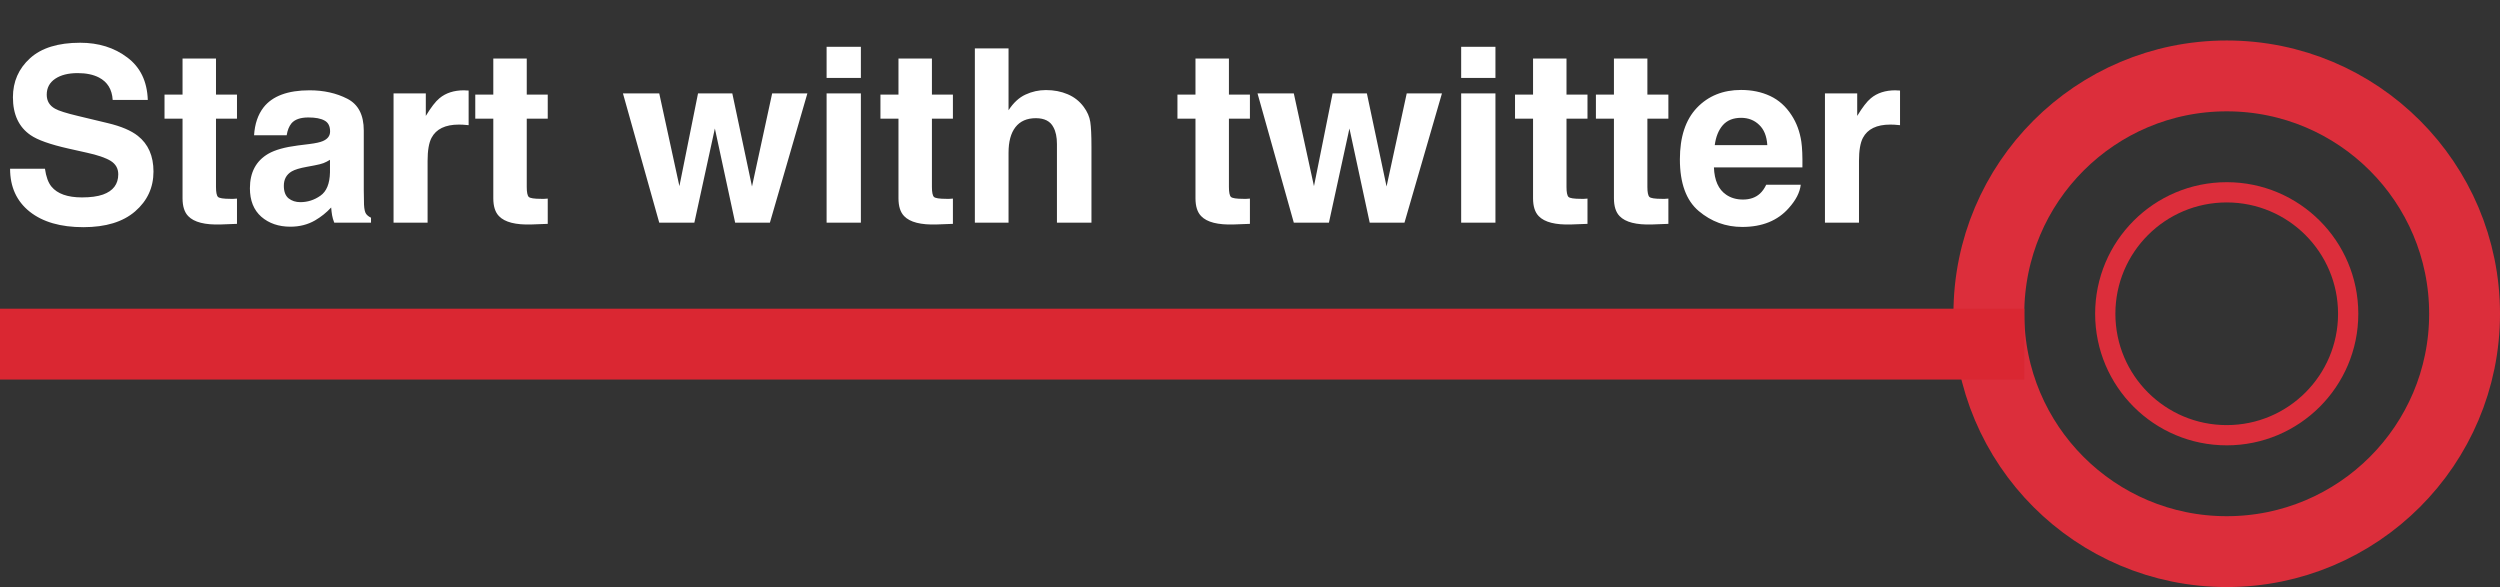 <svg width="247" height="58" viewBox="0 0 247 58" fill="none" xmlns="http://www.w3.org/2000/svg">
<rect x="0" y="0" width="247" height="58" fill="#333333" stroke="none"/>
<circle r="23.5" transform="matrix(-1 0 0 1 220 31)" stroke="#DC2E3B" stroke-width="7"/>
<path d="M200 34L-7.45058e-06 34" stroke="#DA2732" stroke-width="7"/>
<circle r="12" transform="matrix(-1 0 0 1 220 31)" stroke="#DC2E3B" stroke-width="2"/>
<path d="M4.441 16.668C4.551 17.457 4.766 18.047 5.086 18.438C5.672 19.148 6.676 19.504 8.098 19.504C8.949 19.504 9.641 19.41 10.172 19.223C11.18 18.863 11.684 18.195 11.684 17.219C11.684 16.648 11.434 16.207 10.934 15.895C10.434 15.59 9.648 15.32 8.578 15.086L6.75 14.676C4.953 14.27 3.711 13.828 3.023 13.352C1.859 12.555 1.277 11.309 1.277 9.613C1.277 8.066 1.84 6.781 2.965 5.758C4.09 4.734 5.742 4.223 7.922 4.223C9.742 4.223 11.293 4.707 12.574 5.676C13.863 6.637 14.539 8.035 14.602 9.871H11.133C11.07 8.832 10.617 8.094 9.773 7.656C9.211 7.367 8.512 7.223 7.676 7.223C6.746 7.223 6.004 7.41 5.449 7.785C4.895 8.16 4.617 8.684 4.617 9.355C4.617 9.973 4.891 10.434 5.438 10.738C5.789 10.941 6.539 11.18 7.688 11.453L10.664 12.168C11.969 12.48 12.953 12.898 13.617 13.422C14.648 14.234 15.164 15.41 15.164 16.949C15.164 18.527 14.559 19.84 13.348 20.887C12.145 21.926 10.441 22.445 8.238 22.445C5.988 22.445 4.219 21.934 2.93 20.91C1.641 19.879 0.996 18.465 0.996 16.668H4.441ZM16.254 11.723V9.344H18.035V5.781H21.34V9.344H23.414V11.723H21.34V18.473C21.34 18.996 21.406 19.324 21.539 19.457C21.672 19.582 22.078 19.645 22.758 19.645C22.859 19.645 22.965 19.645 23.074 19.645C23.191 19.637 23.305 19.629 23.414 19.621V22.117L21.832 22.176C20.254 22.23 19.176 21.957 18.598 21.355C18.223 20.973 18.035 20.383 18.035 19.586V11.723H16.254ZM32.602 15.789C32.391 15.922 32.176 16.031 31.957 16.117C31.746 16.195 31.453 16.27 31.078 16.34L30.328 16.48C29.625 16.605 29.121 16.758 28.816 16.938C28.301 17.242 28.043 17.715 28.043 18.355C28.043 18.926 28.199 19.34 28.512 19.598C28.832 19.848 29.219 19.973 29.672 19.973C30.391 19.973 31.051 19.762 31.652 19.34C32.262 18.918 32.578 18.148 32.602 17.031V15.789ZM30.574 14.23C31.191 14.152 31.633 14.055 31.898 13.938C32.375 13.734 32.613 13.418 32.613 12.988C32.613 12.465 32.43 12.105 32.062 11.91C31.703 11.707 31.172 11.605 30.469 11.605C29.68 11.605 29.121 11.801 28.793 12.191C28.559 12.48 28.402 12.871 28.324 13.363H25.102C25.172 12.246 25.484 11.328 26.039 10.609C26.922 9.484 28.438 8.922 30.586 8.922C31.984 8.922 33.227 9.199 34.312 9.754C35.398 10.309 35.941 11.355 35.941 12.895V18.754C35.941 19.16 35.949 19.652 35.965 20.23C35.988 20.668 36.055 20.965 36.164 21.121C36.273 21.277 36.438 21.406 36.656 21.508V22H33.023C32.922 21.742 32.852 21.5 32.812 21.273C32.773 21.047 32.742 20.789 32.719 20.5C32.258 21 31.727 21.426 31.125 21.777C30.406 22.191 29.594 22.398 28.688 22.398C27.531 22.398 26.574 22.07 25.816 21.414C25.066 20.75 24.691 19.812 24.691 18.602C24.691 17.031 25.297 15.895 26.508 15.191C27.172 14.809 28.148 14.535 29.438 14.371L30.574 14.23ZM45.855 8.922C45.918 8.922 45.969 8.926 46.008 8.934C46.055 8.934 46.152 8.938 46.301 8.945V12.367C46.09 12.344 45.902 12.328 45.738 12.32C45.574 12.312 45.441 12.309 45.34 12.309C43.996 12.309 43.094 12.746 42.633 13.621C42.375 14.113 42.246 14.871 42.246 15.895V22H38.883V9.227H42.07V11.453C42.586 10.602 43.035 10.02 43.418 9.707C44.043 9.184 44.855 8.922 45.855 8.922ZM46.957 11.723V9.344H48.738V5.781H52.043V9.344H54.117V11.723H52.043V18.473C52.043 18.996 52.109 19.324 52.242 19.457C52.375 19.582 52.781 19.645 53.461 19.645C53.562 19.645 53.668 19.645 53.777 19.645C53.895 19.637 54.008 19.629 54.117 19.621V22.117L52.535 22.176C50.957 22.23 49.879 21.957 49.301 21.355C48.926 20.973 48.738 20.383 48.738 19.586V11.723H46.957ZM68.965 9.227H72.352L74.297 18.426L76.289 9.227H79.769L76.066 22H72.633L70.629 12.695L68.602 22H65.133L61.547 9.227H65.133L67.125 18.391L68.965 9.227ZM85.055 7.703H81.668V4.621H85.055V7.703ZM81.668 9.227H85.055V22H81.668V9.227ZM86.988 11.723V9.344H88.769V5.781H92.074V9.344H94.148V11.723H92.074V18.473C92.074 18.996 92.141 19.324 92.273 19.457C92.406 19.582 92.812 19.645 93.492 19.645C93.594 19.645 93.699 19.645 93.809 19.645C93.926 19.637 94.039 19.629 94.148 19.621V22.117L92.566 22.176C90.988 22.23 89.91 21.957 89.332 21.355C88.957 20.973 88.769 20.383 88.769 19.586V11.723H86.988ZM103.336 8.898C104.125 8.898 104.84 9.035 105.48 9.309C106.129 9.582 106.66 10 107.074 10.562C107.426 11.039 107.641 11.531 107.719 12.039C107.797 12.539 107.836 13.359 107.836 14.5V22H104.426V14.23C104.426 13.543 104.309 12.988 104.074 12.566C103.77 11.973 103.191 11.676 102.34 11.676C101.457 11.676 100.785 11.973 100.324 12.566C99.871 13.152 99.644 13.992 99.644 15.086V22H96.316V4.785H99.644V10.891C100.129 10.148 100.688 9.633 101.32 9.344C101.961 9.047 102.633 8.898 103.336 8.898ZM116.332 11.723V9.344H118.113V5.781H121.418V9.344H123.492V11.723H121.418V18.473C121.418 18.996 121.484 19.324 121.617 19.457C121.75 19.582 122.156 19.645 122.836 19.645C122.938 19.645 123.043 19.645 123.152 19.645C123.27 19.637 123.383 19.629 123.492 19.621V22.117L121.91 22.176C120.332 22.23 119.254 21.957 118.676 21.355C118.301 20.973 118.113 20.383 118.113 19.586V11.723H116.332ZM131.66 9.227H135.047L136.992 18.426L138.984 9.227H142.465L138.762 22H135.328L133.324 12.695L131.297 22H127.828L124.242 9.227H127.828L129.82 18.391L131.66 9.227ZM147.75 7.703H144.363V4.621H147.75V7.703ZM144.363 9.227H147.75V22H144.363V9.227ZM149.684 11.723V9.344H151.465V5.781H154.77V9.344H156.844V11.723H154.77V18.473C154.77 18.996 154.836 19.324 154.969 19.457C155.102 19.582 155.508 19.645 156.188 19.645C156.289 19.645 156.395 19.645 156.504 19.645C156.621 19.637 156.734 19.629 156.844 19.621V22.117L155.262 22.176C153.684 22.23 152.605 21.957 152.027 21.355C151.652 20.973 151.465 20.383 151.465 19.586V11.723H149.684ZM157.676 11.723V9.344H159.457V5.781H162.762V9.344H164.836V11.723H162.762V18.473C162.762 18.996 162.828 19.324 162.961 19.457C163.094 19.582 163.5 19.645 164.18 19.645C164.281 19.645 164.387 19.645 164.496 19.645C164.613 19.637 164.727 19.629 164.836 19.621V22.117L163.254 22.176C161.676 22.23 160.598 21.957 160.02 21.355C159.645 20.973 159.457 20.383 159.457 19.586V11.723H157.676ZM172.02 11.641C171.246 11.641 170.645 11.883 170.215 12.367C169.793 12.852 169.527 13.508 169.418 14.336H174.609C174.555 13.453 174.285 12.785 173.801 12.332C173.324 11.871 172.73 11.641 172.02 11.641ZM172.02 8.887C173.082 8.887 174.039 9.086 174.891 9.484C175.742 9.883 176.445 10.512 177 11.371C177.5 12.129 177.824 13.008 177.973 14.008C178.059 14.594 178.094 15.438 178.078 16.539H169.336C169.383 17.82 169.785 18.719 170.543 19.234C171.004 19.555 171.559 19.715 172.207 19.715C172.895 19.715 173.453 19.52 173.883 19.129C174.117 18.918 174.324 18.625 174.504 18.25H177.914C177.828 19.008 177.434 19.777 176.73 20.559C175.637 21.801 174.105 22.422 172.137 22.422C170.512 22.422 169.078 21.898 167.836 20.852C166.594 19.805 165.973 18.102 165.973 15.742C165.973 13.531 166.531 11.836 167.648 10.656C168.773 9.477 170.23 8.887 172.02 8.887ZM187.277 8.922C187.34 8.922 187.391 8.926 187.43 8.934C187.477 8.934 187.574 8.938 187.723 8.945V12.367C187.512 12.344 187.324 12.328 187.16 12.32C186.996 12.312 186.863 12.309 186.762 12.309C185.418 12.309 184.516 12.746 184.055 13.621C183.797 14.113 183.668 14.871 183.668 15.895V22H180.305V9.227H183.492V11.453C184.008 10.602 184.457 10.02 184.84 9.707C185.465 9.184 186.277 8.922 187.277 8.922Z" fill="white"/>
</svg>
